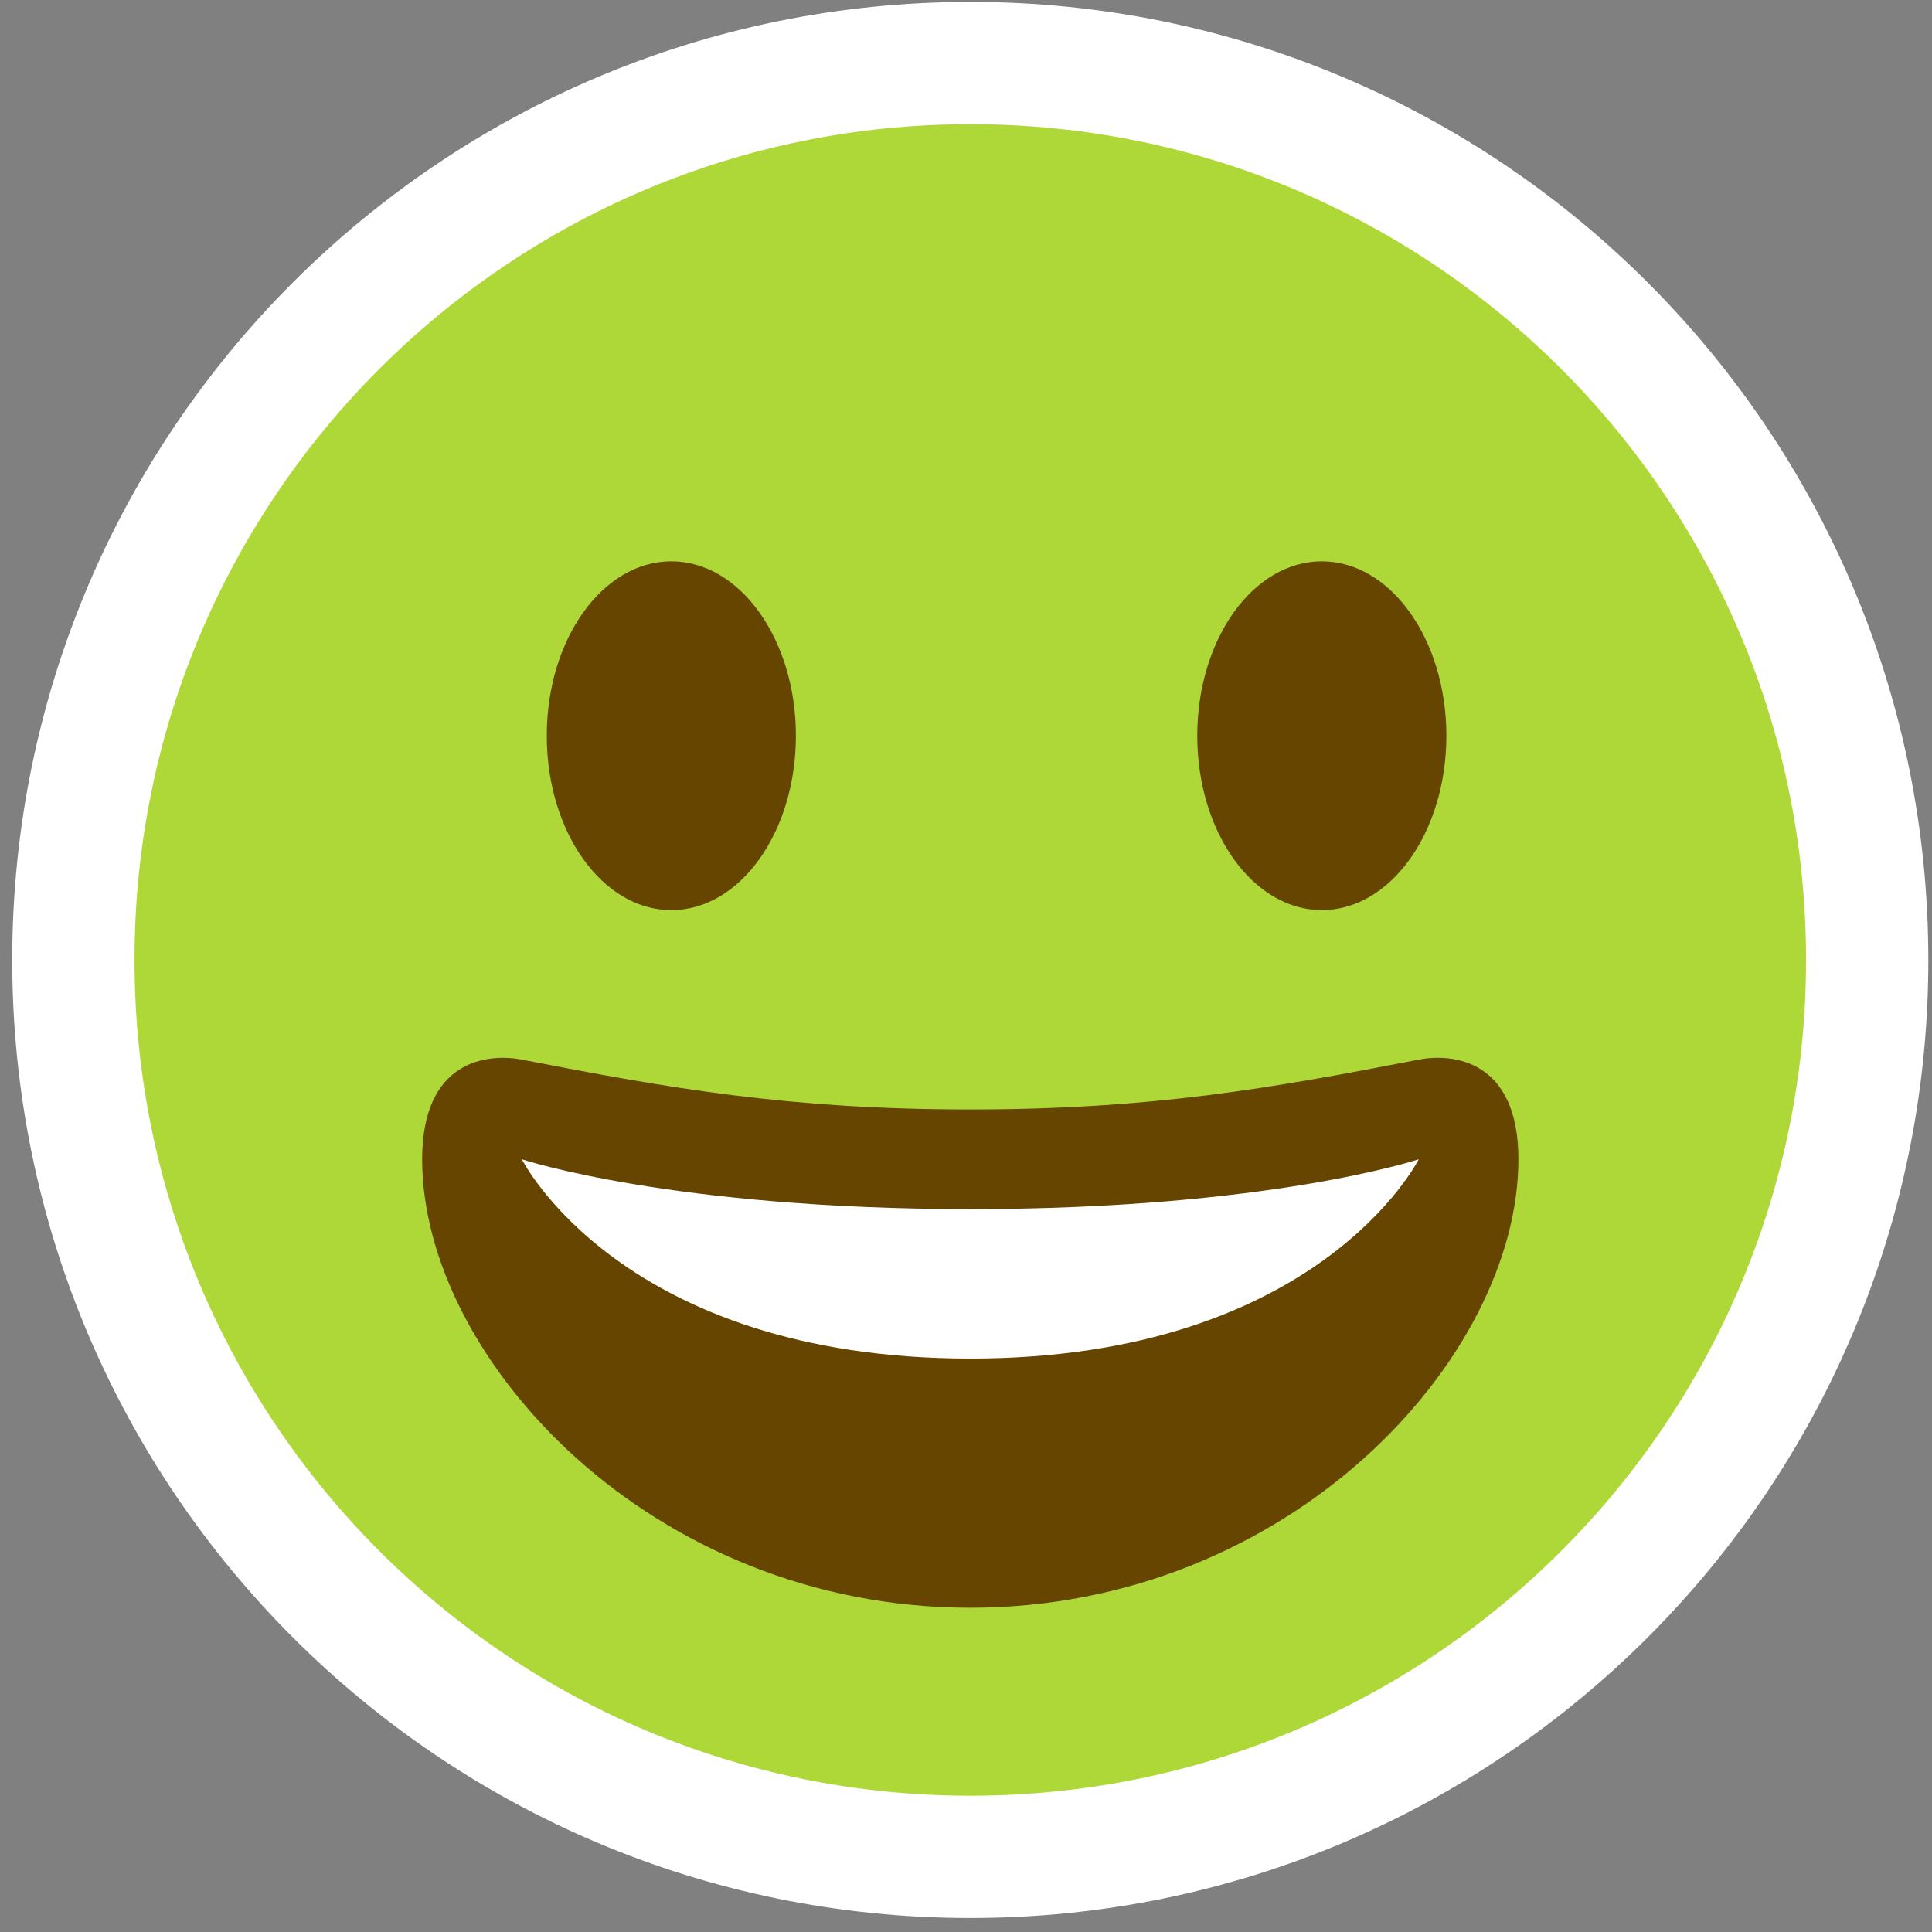 <?xml version="1.0" encoding="UTF-8"?>
<svg width="79px" height="79px" viewBox="0 0 79 79" version="1.1" xmlns="http://www.w3.org/2000/svg" xmlns:xlink="http://www.w3.org/1999/xlink">
    <rect x="0" y="0" width="79" height="79" fill="#808080" stroke="none"/>
    <!-- Generator: Sketch 48.2 (47327) - http://www.bohemiancoding.com/sketch -->
    <title>Group</title>
    <desc>Created with Sketch.</desc>
    <defs></defs>
    <g id="NPS-new-slider-rating-type" stroke="none" stroke-width="1" fill="none" fill-rule="evenodd" transform="translate(-1229, -488)">
        <g id="Group" transform="translate(1269, 527) scale(1, -1) translate(-1269, -527) translate(1232, 490)" fill-rule="nonzero">
            <path d="M73.35,36.747 C73.35,16.492 56.93,0.072 36.675,0.072 C16.42,0.072 0,16.492 0,36.747 C0,57.002 16.42,73.422 36.675,73.422 C56.93,73.422 73.35,57.002 73.35,36.747" id="Shape" stroke="#FFFFFF" stroke-width="5" fill="#AED838"></path>
            <path d="M36.675,30.634 C29.293,30.634 24.395,31.494 18.338,32.672 C16.954,32.939 14.262,32.672 14.262,28.597 C14.262,20.447 23.625,10.259 36.675,10.259 C49.723,10.259 59.088,20.447 59.088,28.597 C59.088,32.672 56.396,32.941 55.013,32.672 C48.955,31.494 44.057,30.634 36.675,30.634" id="Shape" fill="#664500"></path>
            <path d="M18.338,28.597 C18.338,28.597 24.45,26.559 36.675,26.559 C48.9,26.559 55.013,28.597 55.013,28.597 C55.013,28.597 50.938,20.447 36.675,20.447 C22.413,20.447 18.338,28.597 18.338,28.597" id="Shape" fill="#FFFFFF"></path>
            <path d="M29.544,45.916 C29.544,41.975 27.264,38.784 24.45,38.784 C21.637,38.784 19.357,41.975 19.357,45.916 C19.357,49.854 21.637,53.047 24.45,53.047 C27.264,53.047 29.544,49.854 29.544,45.916" id="SVGCleanerId_0" fill="#664500"></path>
            <g transform="translate(45.844, 38.681)" fill="#664500" id="SVGCleanerId_0_1_">
                <path d="M10.299,7.235 C10.299,3.294 8.019,0.104 5.205,0.104 C2.392,0.104 0.112,3.294 0.112,7.235 C0.112,11.173 2.392,14.366 5.205,14.366 C8.019,14.366 10.299,11.173 10.299,7.235"></path>
            </g>
        </g>
    </g>
</svg>